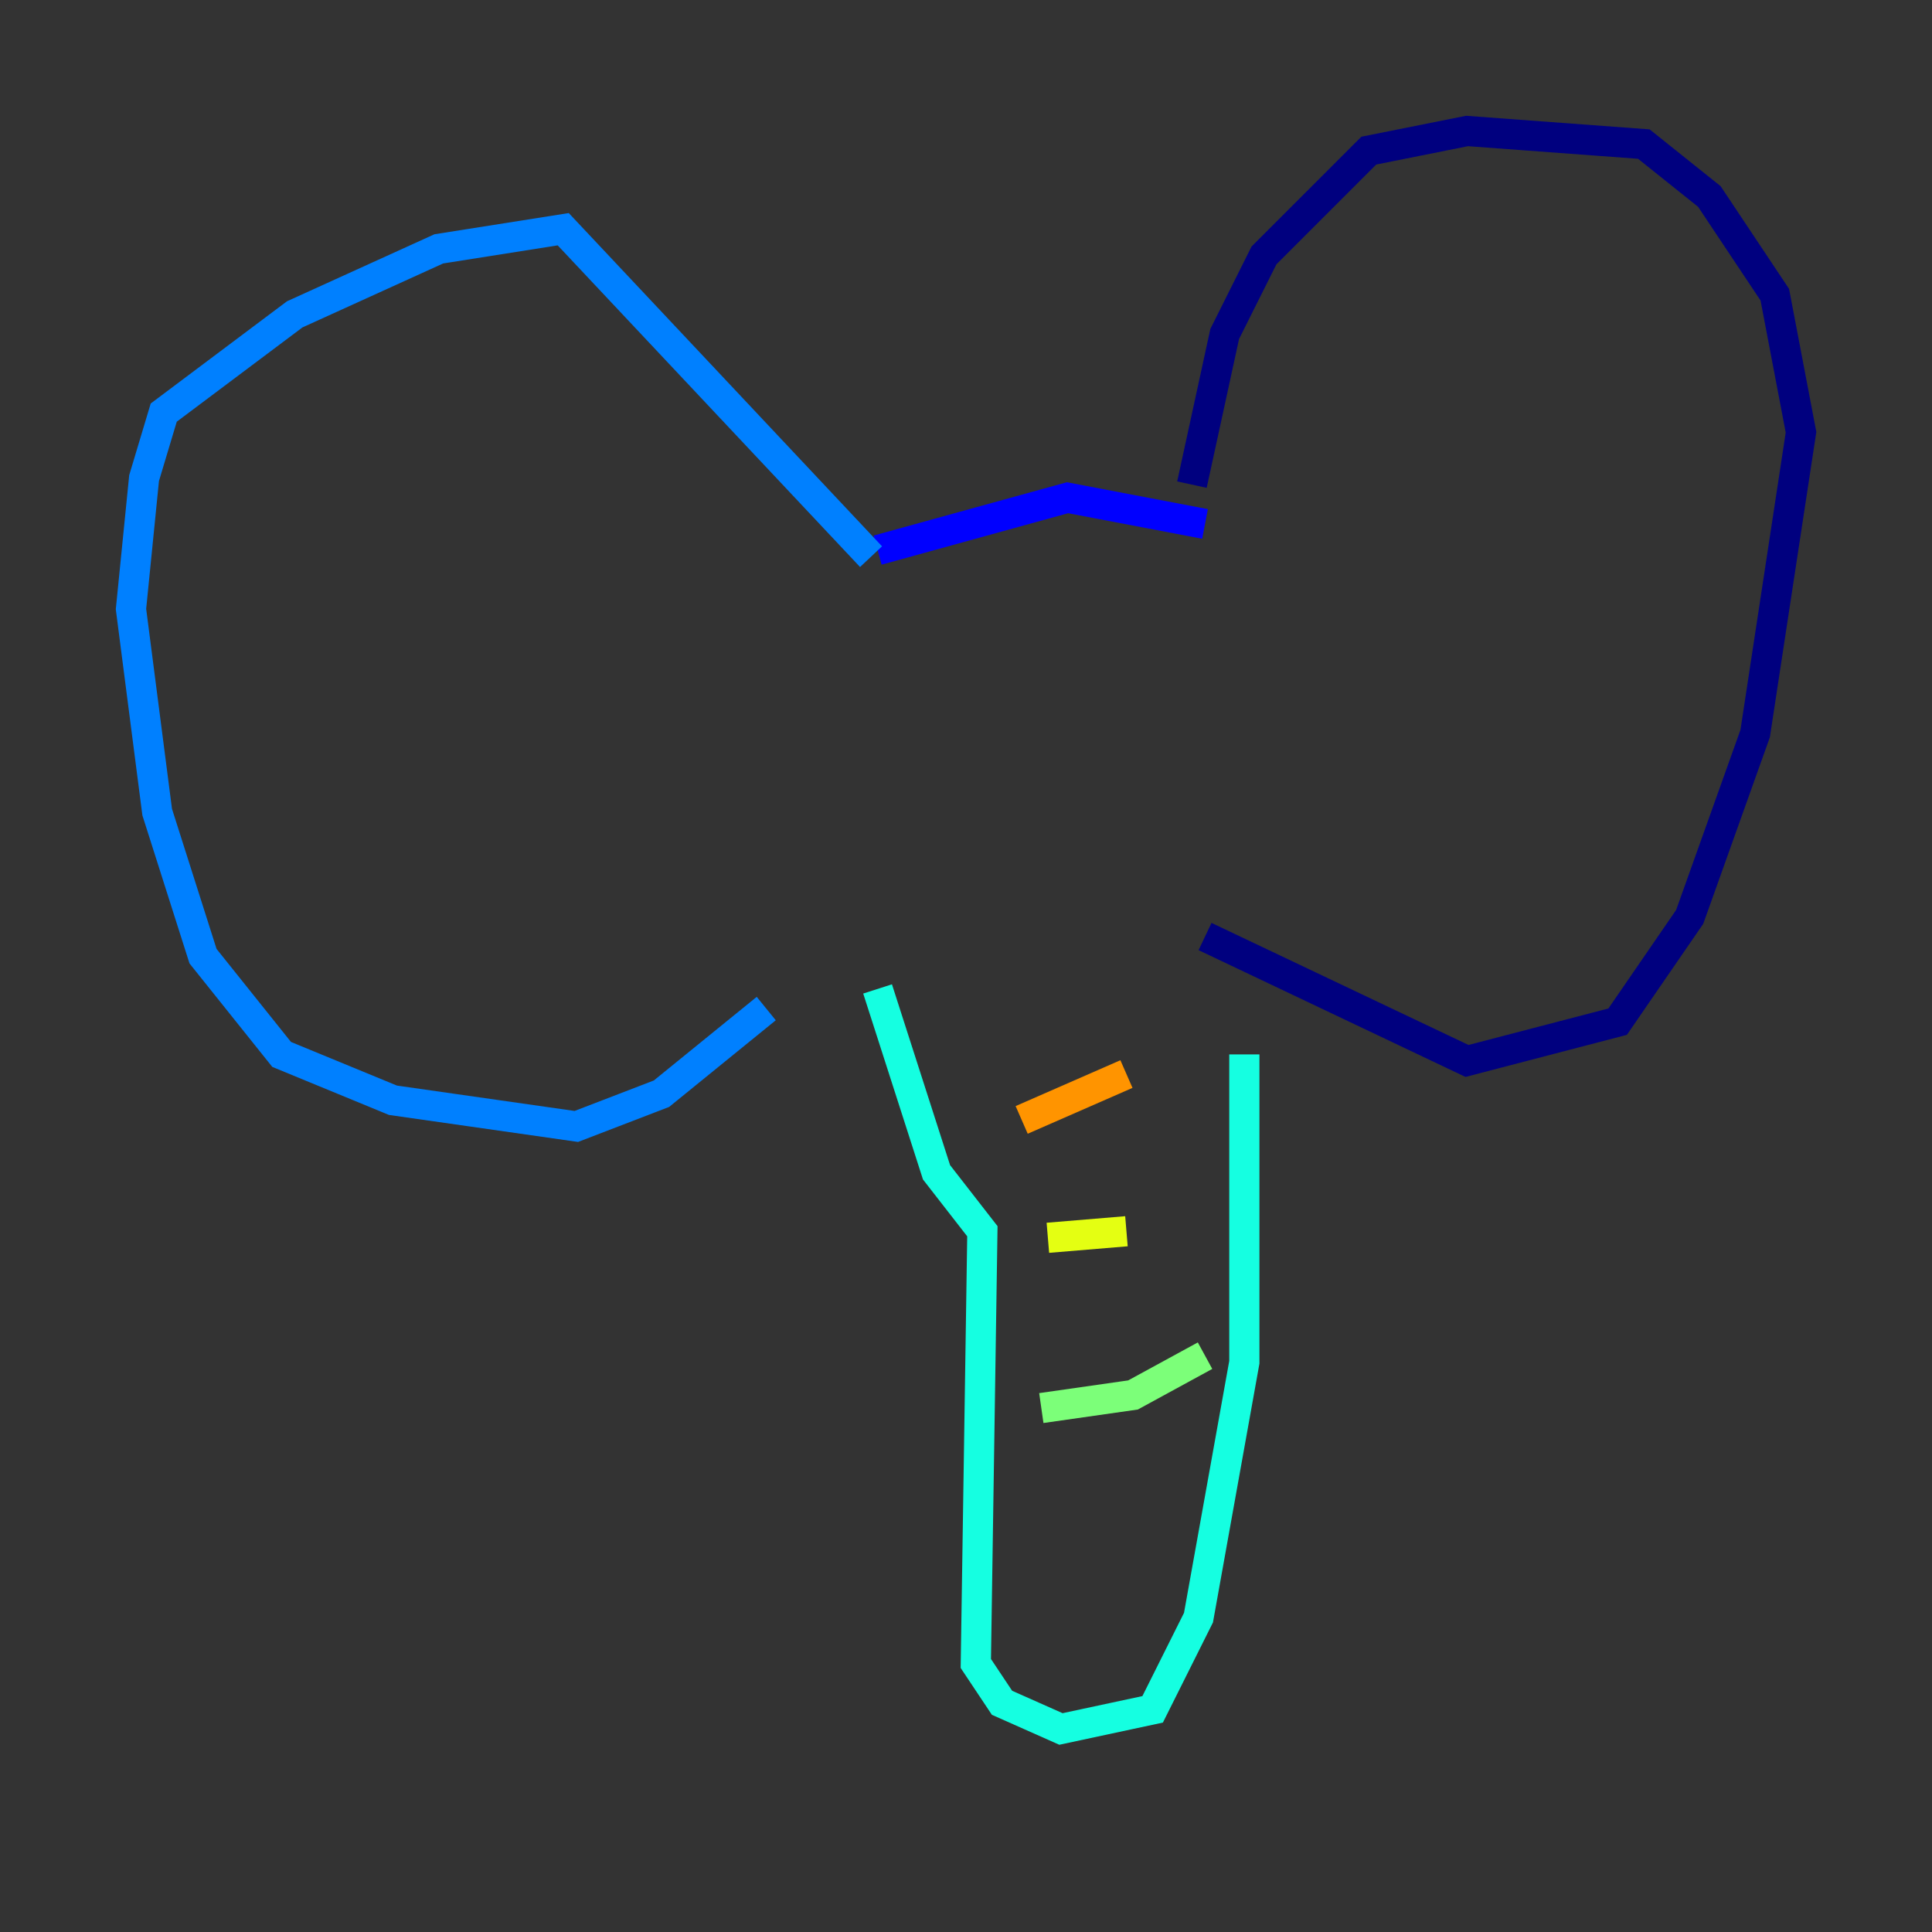 <?xml version="1.0" encoding="utf-8" ?>
<svg baseProfile="tiny" height="128" version="1.2" viewBox="0,0,128,128" width="128" xmlns="http://www.w3.org/2000/svg" xmlns:ev="http://www.w3.org/2001/xml-events" xmlns:xlink="http://www.w3.org/1999/xlink"><rect x="0" y="0" width="128" height="128" fill="#333333" stroke="none"/><defs /><polyline fill="none" points="78.969,32.108 81.139,22.129 83.742,16.922 90.685,9.98 97.193,8.678 108.909,9.546 113.248,13.017 117.586,19.525 119.322,28.637 116.285,48.597 111.946,60.746 107.173,67.688 97.193,70.291 79.837,62.047" stroke="#00007f" stroke-width="2" /><polyline fill="none" points="79.837,34.712 70.725,32.976 58.142,36.447" stroke="#0000ff" stroke-width="2" /><polyline fill="none" points="57.709,36.881 37.315,15.186 29.071,16.488 19.525,20.827 10.848,27.336 9.546,31.675 8.678,40.352 10.414,53.803 13.451,63.349 18.658,69.858 26.034,72.895 38.183,74.63 43.824,72.461 50.766,66.82" stroke="#0080ff" stroke-width="2" /><polyline fill="none" points="58.142,65.519 62.047,77.668 65.085,81.573 64.651,110.21 66.386,112.814 70.291,114.549 76.366,113.248 79.403,107.173 82.441,90.251 82.441,69.858" stroke="#15ffe1" stroke-width="2" /><polyline fill="none" points="68.99,93.288 75.064,92.42 79.837,89.817" stroke="#7cff79" stroke-width="2" /><polyline fill="none" points="69.424,82.007 74.63,81.573" stroke="#e4ff12" stroke-width="2" /><polyline fill="none" points="67.688,74.197 74.63,71.159" stroke="#ff9400" stroke-width="2" /><polyline fill="none" points="59.878,40.786 59.878,40.786" stroke="#ff1d00" stroke-width="2" /><polyline fill="none" points="75.932,47.729 75.932,47.729" stroke="#7f0000" stroke-width="2" /></svg>
